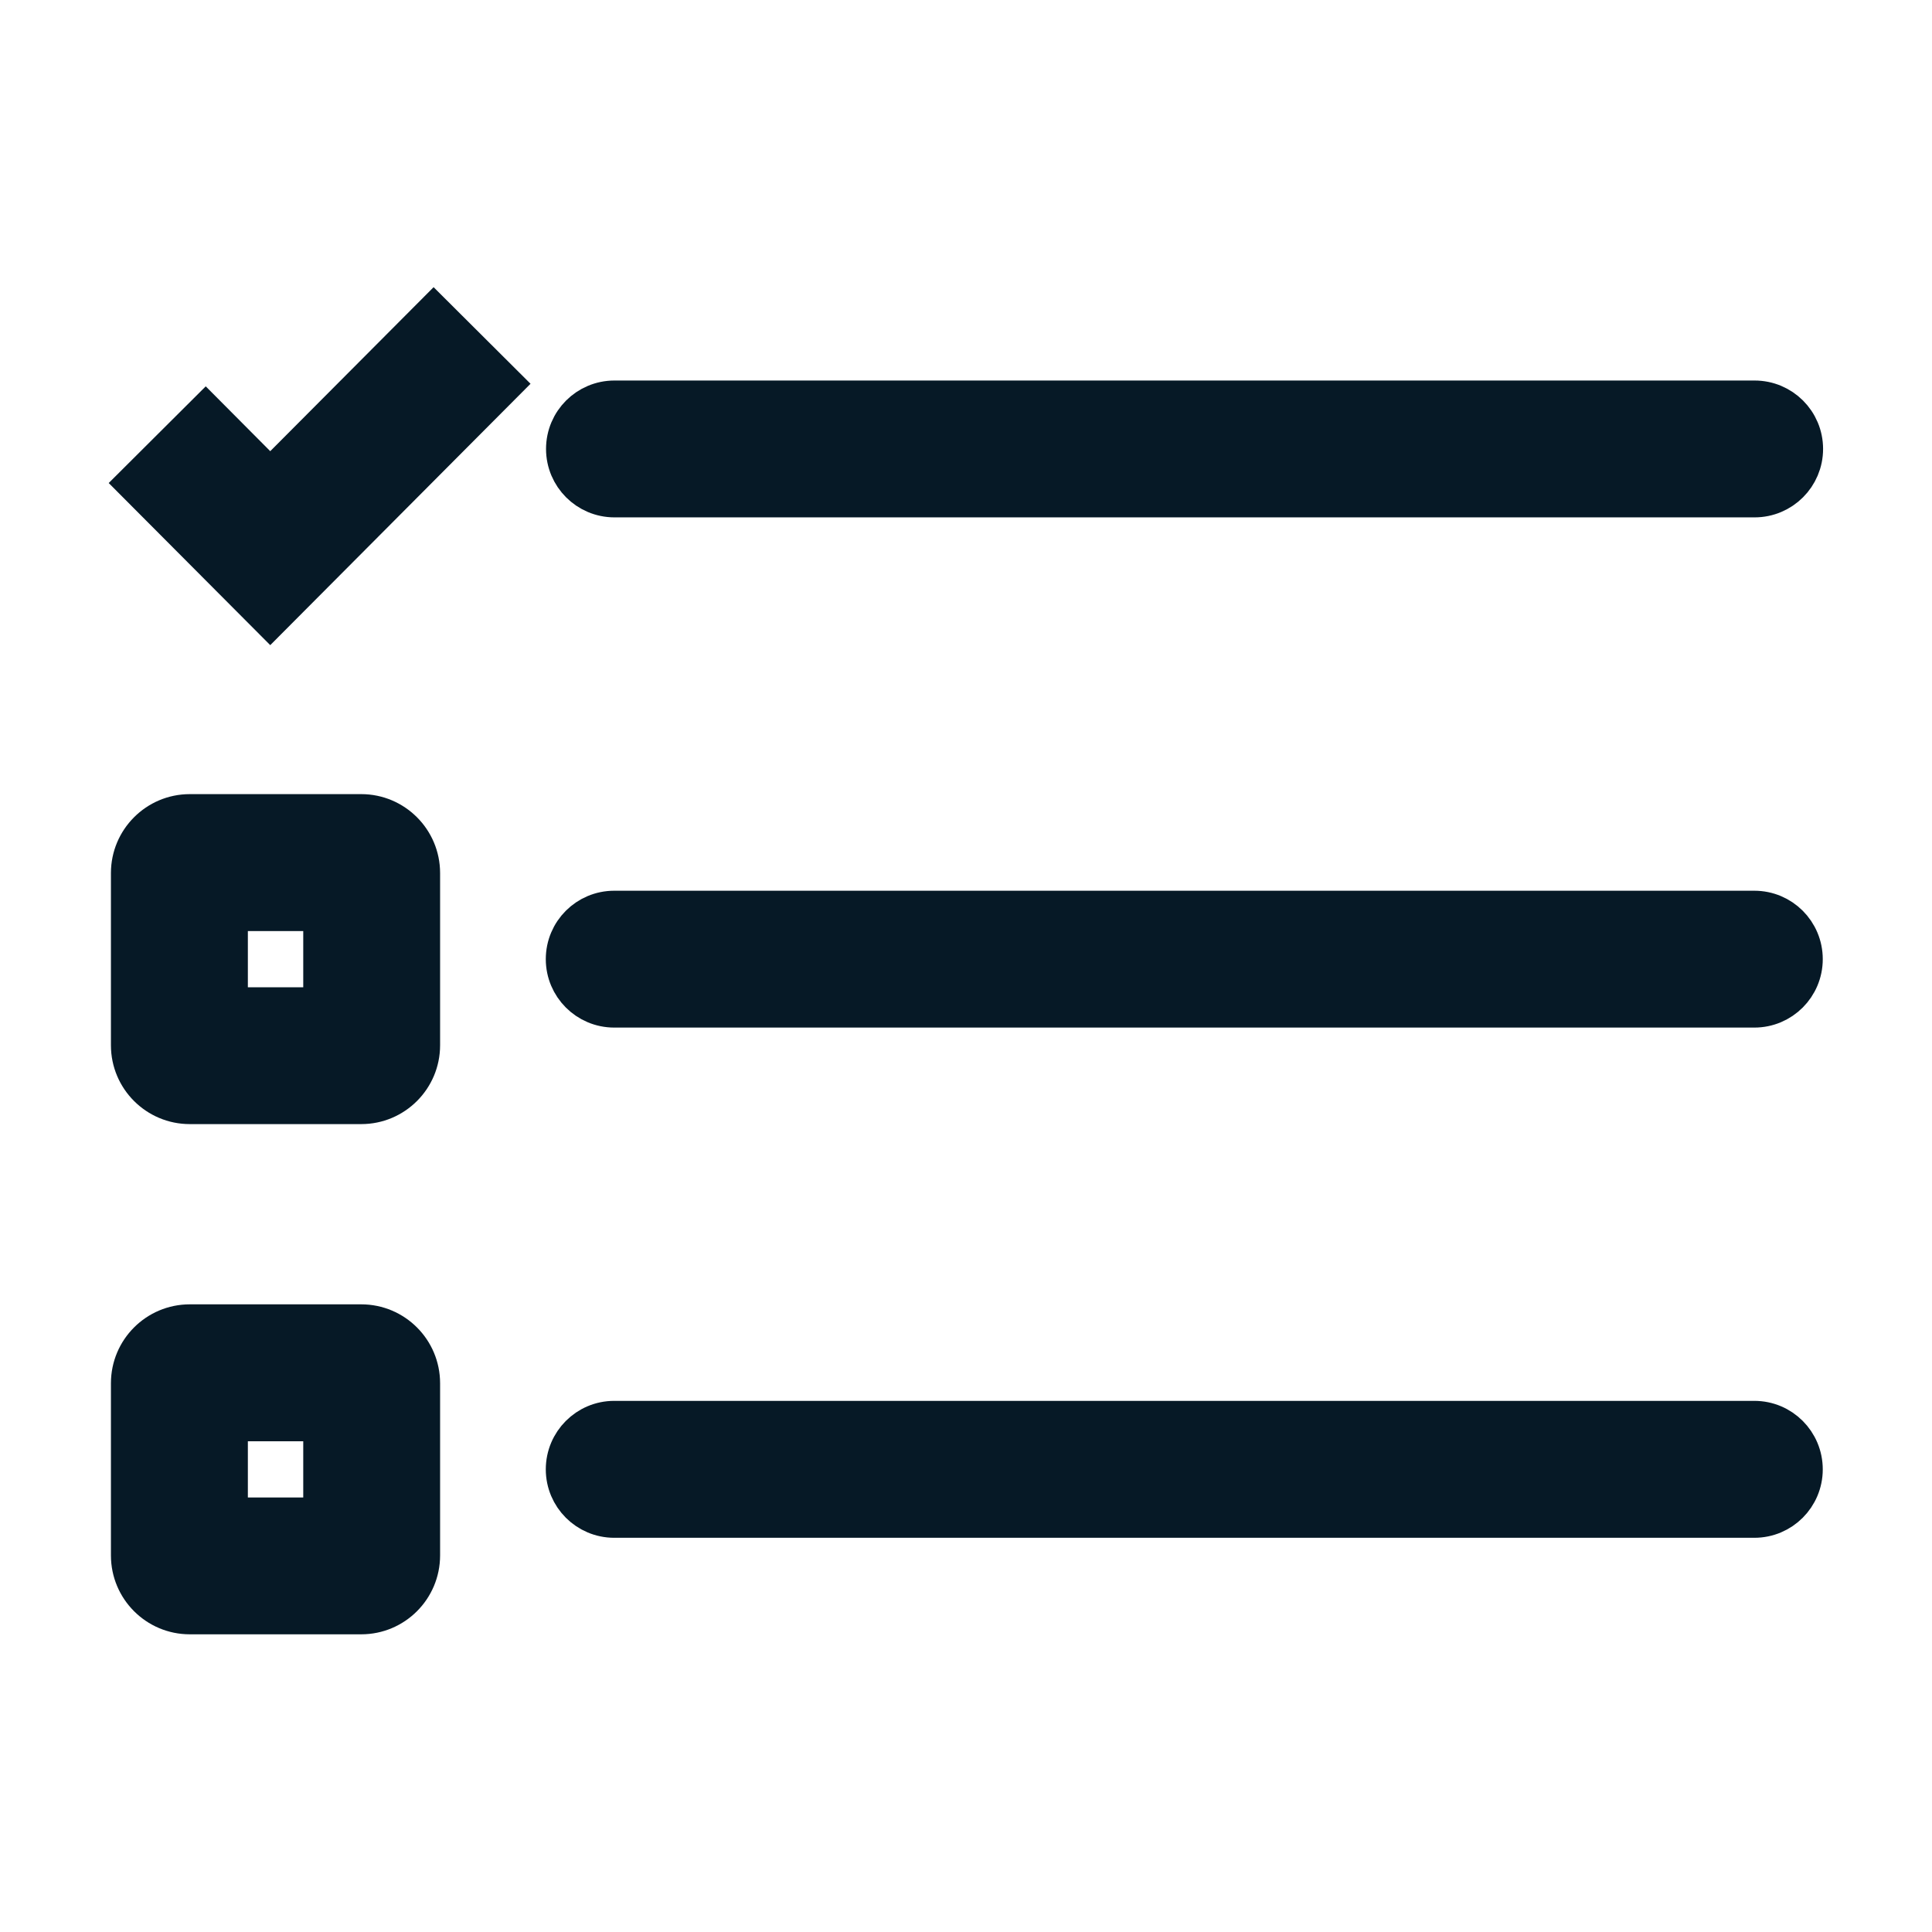 <svg width="24" height="24" viewBox="0 0 24 24" fill="none" xmlns="http://www.w3.org/2000/svg">
<path d="M4.488 16.453H2.357C1.955 16.453 1.628 16.78 1.628 17.183V19.322C1.628 19.725 1.955 20.052 2.357 20.052H4.488C4.89 20.052 5.217 19.725 5.217 19.322V17.183C5.217 16.78 4.89 16.453 4.488 16.453ZM4.017 18.852H2.829V17.654H4.017V18.852ZM7.633 6.177H21.796C22.128 6.177 22.397 5.908 22.397 5.577C22.397 5.245 22.128 4.977 21.796 4.977H7.633C7.302 4.977 7.033 5.245 7.033 5.577C7.033 5.908 7.302 6.177 7.633 6.177ZM3.357 5.959L2.555 5.153L1.704 6.001L3.357 7.66L6.237 4.768L5.387 3.921L3.357 5.959ZM21.793 11.315H7.63C7.299 11.315 7.03 11.583 7.03 11.915C7.03 12.246 7.299 12.515 7.63 12.515H21.793C22.125 12.515 22.393 12.246 22.393 11.915C22.393 11.583 22.125 11.315 21.793 11.315ZM21.793 17.652H7.63C7.299 17.652 7.03 17.921 7.03 18.253C7.03 18.584 7.299 18.853 7.63 18.853H21.793C22.125 18.853 22.393 18.584 22.393 18.253C22.393 17.921 22.125 17.652 21.793 17.652ZM4.488 10.115H2.357C1.955 10.115 1.628 10.443 1.628 10.845V12.985C1.628 13.387 1.955 13.714 2.357 13.714H4.488C4.89 13.714 5.217 13.387 5.217 12.985V10.845C5.217 10.443 4.89 10.115 4.488 10.115ZM4.017 12.514H2.829V11.316H4.017V12.514Z" fill="#061926" stroke="#061926" stroke-width="0.5"/>
</svg>
